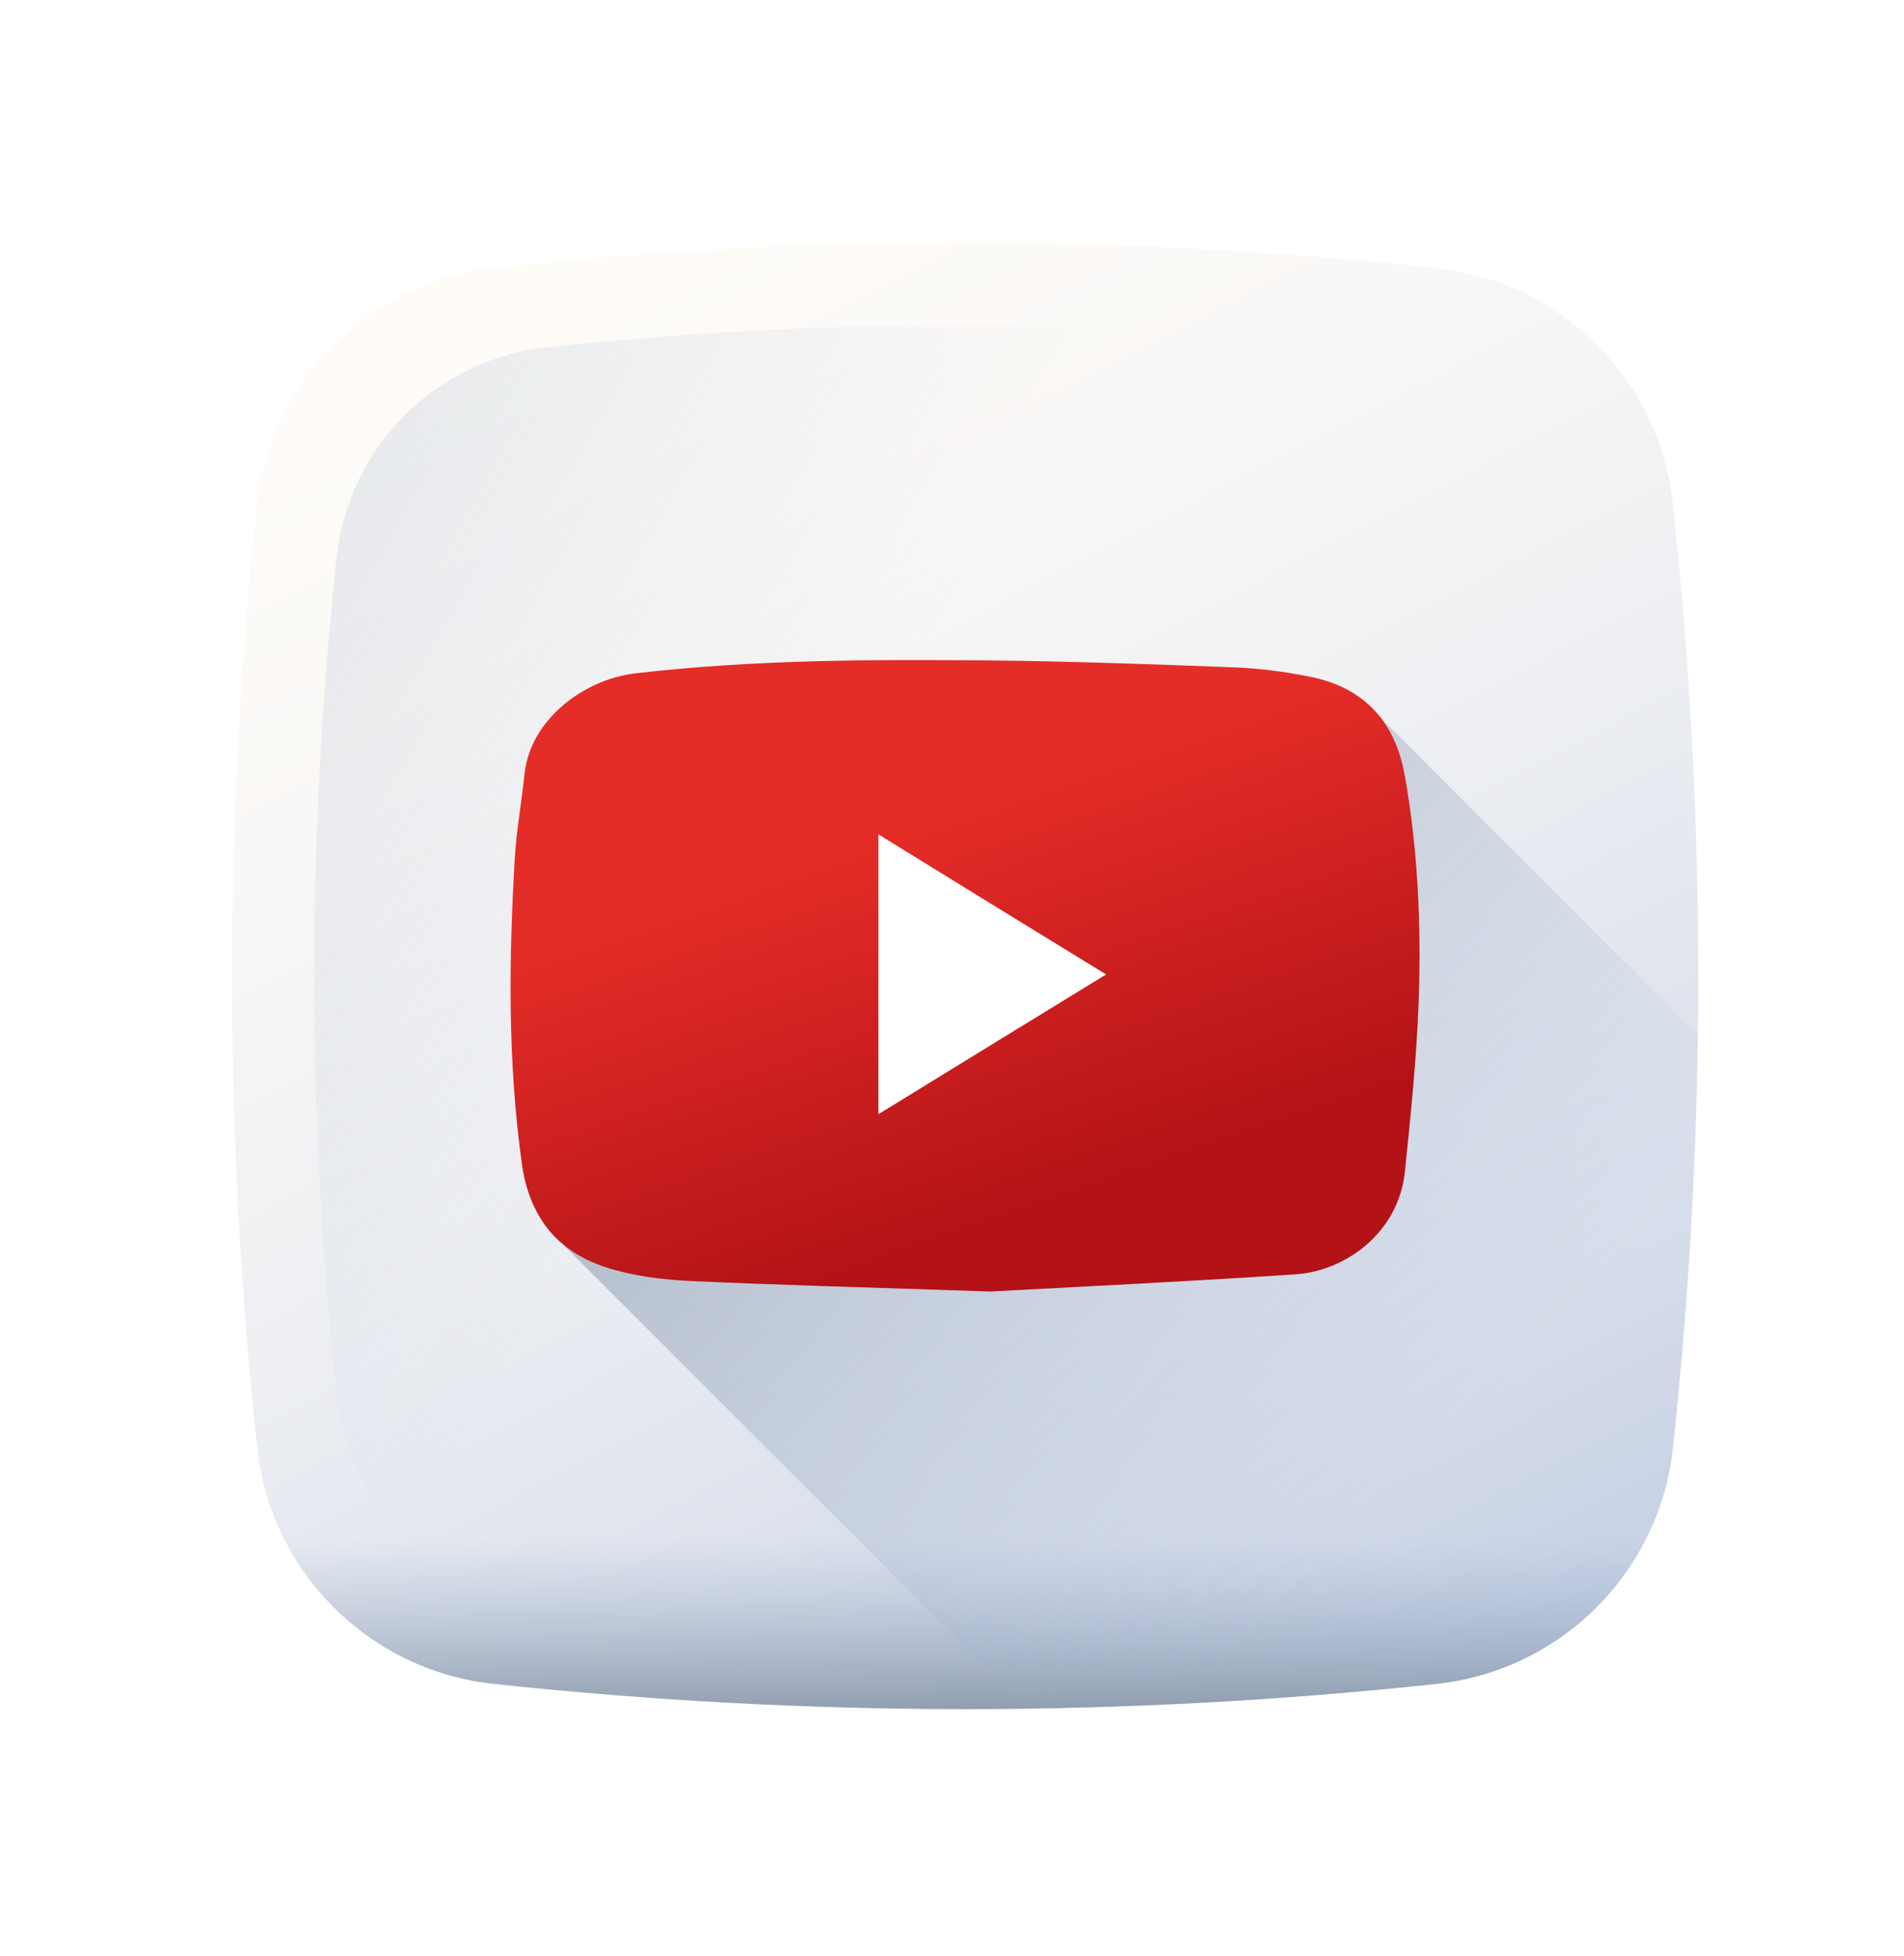 <svg width="37" height="38" viewBox="0 0 37 38" fill="none" xmlns="http://www.w3.org/2000/svg">
<g clip-path="url(#clip0)" filter="url(#filter0_d)">
<path d="M27.905 28.721C21.81 29.373 15.699 29.373 9.605 28.721C7.172 28.46 5.252 26.545 4.996 24.113C4.345 18.018 4.345 11.907 4.996 5.813C5.258 3.38 7.172 1.46 9.605 1.204C15.699 0.553 21.81 0.553 27.905 1.204C30.337 1.466 32.257 3.38 32.513 5.813C33.165 11.907 33.165 18.018 32.513 24.113C32.257 26.545 30.337 28.465 27.905 28.721Z" fill="url(#paint0_linear)"/>
<path d="M30.962 6.84C30.734 4.686 29.031 2.978 26.871 2.75C21.461 2.171 16.04 2.171 10.63 2.75C8.476 2.978 6.768 4.681 6.54 6.84C5.961 12.25 5.961 17.671 6.54 23.081C6.768 25.241 8.471 26.944 10.63 27.172C16.04 27.751 21.461 27.751 26.871 27.172C29.031 26.944 30.734 25.241 30.962 23.081C31.541 17.671 31.541 12.25 30.962 6.84Z" fill="url(#paint1_linear)"/>
<path d="M4.934 23.521C4.956 23.716 4.973 23.917 4.995 24.111C5.256 26.544 7.171 28.464 9.603 28.72C15.698 29.371 21.809 29.371 27.904 28.72C30.336 28.458 32.256 26.544 32.512 24.111C32.534 23.917 32.551 23.716 32.573 23.521H4.934Z" fill="url(#paint2_linear)"/>
<path d="M27.904 28.72C30.336 28.459 32.256 26.544 32.512 24.112C32.796 21.446 32.957 18.78 32.991 16.108L26.802 9.919C26.484 9.524 26.195 9.49 25.599 9.374C25.115 9.279 24.625 9.212 24.13 9.195C22.561 9.134 20.991 9.073 19.416 9.062C17.106 9.04 14.802 9.045 12.503 9.312C11.512 9.429 10.466 10.203 10.355 11.266C10.299 11.811 10.199 12.351 10.165 12.897C10.054 14.884 10.026 16.871 10.305 18.852C10.399 19.514 10.499 19.82 10.945 20.188L19.961 29.204C22.616 29.165 25.26 29.004 27.904 28.72Z" fill="url(#paint3_linear)"/>
<path d="M19.243 21.095C16.944 21.017 15.163 20.972 13.382 20.889C12.837 20.861 12.28 20.789 11.768 20.622C10.822 20.316 10.282 19.625 10.143 18.624C9.865 16.642 9.887 14.655 10.004 12.668C10.037 12.123 10.137 11.583 10.193 11.037C10.304 9.98 11.351 9.201 12.341 9.084C14.64 8.817 16.95 8.811 19.254 8.833C20.824 8.85 22.399 8.906 23.968 8.967C24.458 8.984 24.953 9.05 25.438 9.145C26.501 9.351 27.119 10.019 27.302 11.088C27.558 12.535 27.619 13.993 27.569 15.451C27.53 16.559 27.413 17.661 27.302 18.763C27.174 19.976 26.122 20.7 25.176 20.761C23.028 20.905 20.874 21.006 19.243 21.095Z" fill="url(#paint4_linear)"/>
<path d="M17.07 17.65C18.556 16.737 20.003 15.846 21.495 14.934C20.003 14.021 18.556 13.13 17.07 12.212V17.65Z" fill="white"/>
</g>
<defs>
<filter id="filter0_d" x="0.504" y="0.713" width="36.497" height="36.497" filterUnits="userSpaceOnUse" color-interpolation-filters="sRGB">
<feFlood flood-opacity="0" result="BackgroundImageFix"/>
<feColorMatrix in="SourceAlpha" type="matrix" values="0 0 0 0 0 0 0 0 0 0 0 0 0 0 0 0 0 0 127 0"/>
<feOffset dy="4"/>
<feGaussianBlur stdDeviation="2"/>
<feColorMatrix type="matrix" values="0 0 0 0 0 0 0 0 0 0 0 0 0 0 0 0 0 0 0.25 0"/>
<feBlend mode="normal" in2="BackgroundImageFix" result="effect1_dropShadow"/>
<feBlend mode="normal" in="SourceGraphic" in2="effect1_dropShadow" result="shape"/>
</filter>
<linearGradient id="paint0_linear" x1="10.989" y1="0.002" x2="31.522" y2="39.56" gradientUnits="userSpaceOnUse">
<stop stop-color="#FFFCF8"/>
<stop offset="0.188" stop-color="#FAF8F6"/>
<stop offset="0.404" stop-color="#ECEEF2"/>
<stop offset="0.635" stop-color="#D5DCEA"/>
<stop offset="0.875" stop-color="#B5C4DF"/>
<stop offset="1" stop-color="#A1B5D8"/>
</linearGradient>
<linearGradient id="paint1_linear" x1="15.432" y1="13.094" x2="-32.845" y2="-14.062" gradientUnits="userSpaceOnUse">
<stop stop-color="#A1B5D8" stop-opacity="0"/>
<stop offset="0.309" stop-color="#90A2BD" stop-opacity="0.31"/>
<stop offset="0.755" stop-color="#7C8B9C" stop-opacity="0.757"/>
<stop offset="1" stop-color="#748290"/>
</linearGradient>
<linearGradient id="paint2_linear" x1="18.753" y1="25.868" x2="18.753" y2="30.31" gradientUnits="userSpaceOnUse">
<stop stop-color="#A1B5D8" stop-opacity="0"/>
<stop offset="0.309" stop-color="#90A2BD" stop-opacity="0.31"/>
<stop offset="0.755" stop-color="#7C8B9C" stop-opacity="0.757"/>
<stop offset="1" stop-color="#748290"/>
</linearGradient>
<linearGradient id="paint3_linear" x1="28.076" y1="24.252" x2="8.527" y2="4.702" gradientUnits="userSpaceOnUse">
<stop stop-color="#A1B5D8" stop-opacity="0"/>
<stop offset="0.309" stop-color="#90A2BD" stop-opacity="0.31"/>
<stop offset="0.755" stop-color="#7C8B9C" stop-opacity="0.757"/>
<stop offset="1" stop-color="#748290"/>
</linearGradient>
<linearGradient id="paint4_linear" x1="17.675" y1="11.838" x2="20.293" y2="19.458" gradientUnits="userSpaceOnUse">
<stop stop-color="#E52D27"/>
<stop offset="1" stop-color="#B31217"/>
</linearGradient>
<clipPath id="clip0">
<rect width="28.497" height="28.497" fill="white" transform="translate(4.504 0.713)"/>
</clipPath>
</defs>
</svg>
